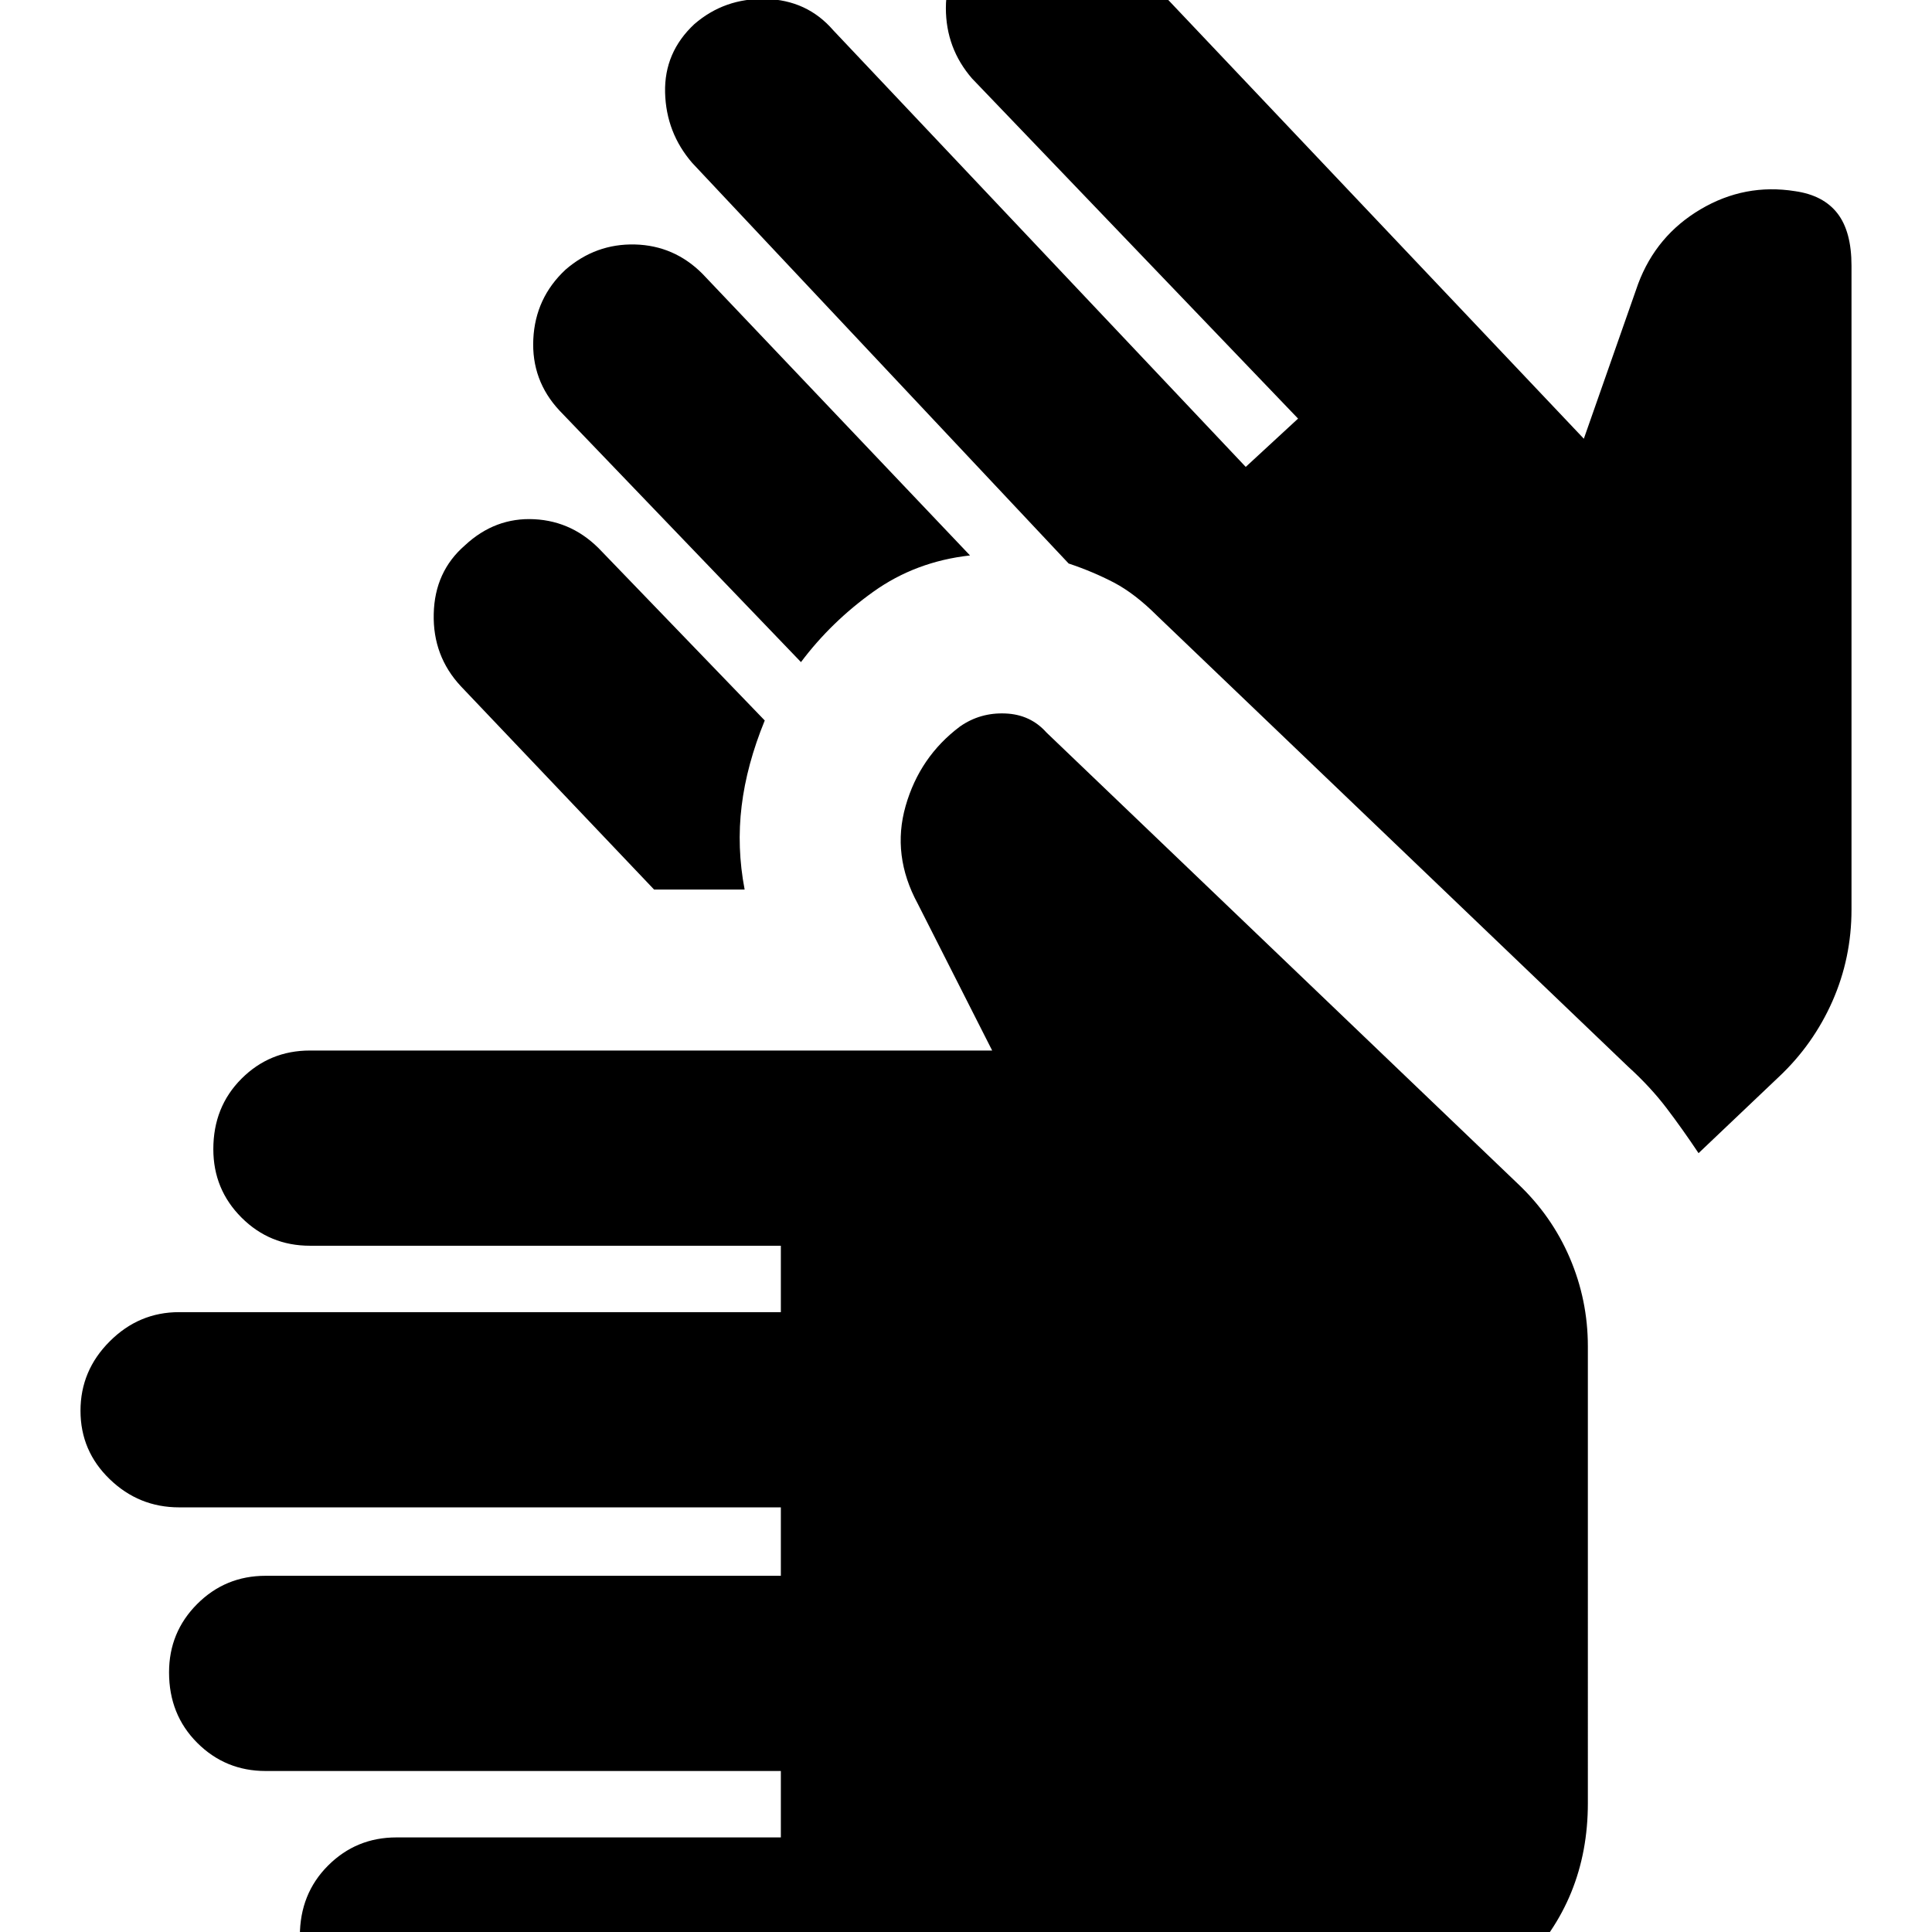 <svg xmlns="http://www.w3.org/2000/svg" height="24" width="24"><path d="M4.925 25.25q-.5 0-.85-.35t-.35-.85q0-.525.35-.875t.85-.35H9.7V22H3.3q-.5 0-.85-.35t-.35-.875q0-.5.35-.85t.85-.35h6.4v-.85H2.225q-.5 0-.862-.35-.363-.35-.363-.85t.363-.862q.362-.363.862-.363H9.7v-.825H3.85q-.5 0-.85-.35t-.35-.85q0-.525.35-.875t.85-.35h8.475l-.925-1.825q-.325-.6-.15-1.213.175-.612.675-.987.25-.175.563-.162.312.012.512.237l5.85 5.6q.425.4.65.925.225.525.225 1.1V22.4q0 1.2-.825 2.025t-2 .825ZM9.95 8.225l-3-3.125q-.35-.375-.325-.888.025-.512.4-.862.375-.325.863-.313.487.013.837.363l3.325 3.5q-.675.075-1.2.45-.525.375-.9.875ZM8.125 11.05l-2.4-2.525q-.35-.375-.337-.9.012-.525.387-.85.375-.35.863-.325.487.025.837.4L9.5 8.95q-.225.55-.287 1.062-.063.513.037 1.038H8.125ZM21.1 14.325q-.2-.3-.4-.563-.2-.262-.475-.512l-5.85-5.6q-.275-.275-.537-.413-.263-.137-.563-.237L8.6 2.025q-.325-.375-.338-.875-.012-.5.363-.85.375-.325.887-.313.513.013.838.388L15.475 5.8l.65-.6-4.05-4.225Q11.75.6 11.75.1t.375-.85q.375-.35.875-.325.5.025.85.375l5.825 6.15.675-1.925q.225-.6.775-.925.55-.325 1.175-.225.35.05.525.275.175.225.175.65v8q0 .6-.237 1.138-.238.537-.663.937Z"/></svg>